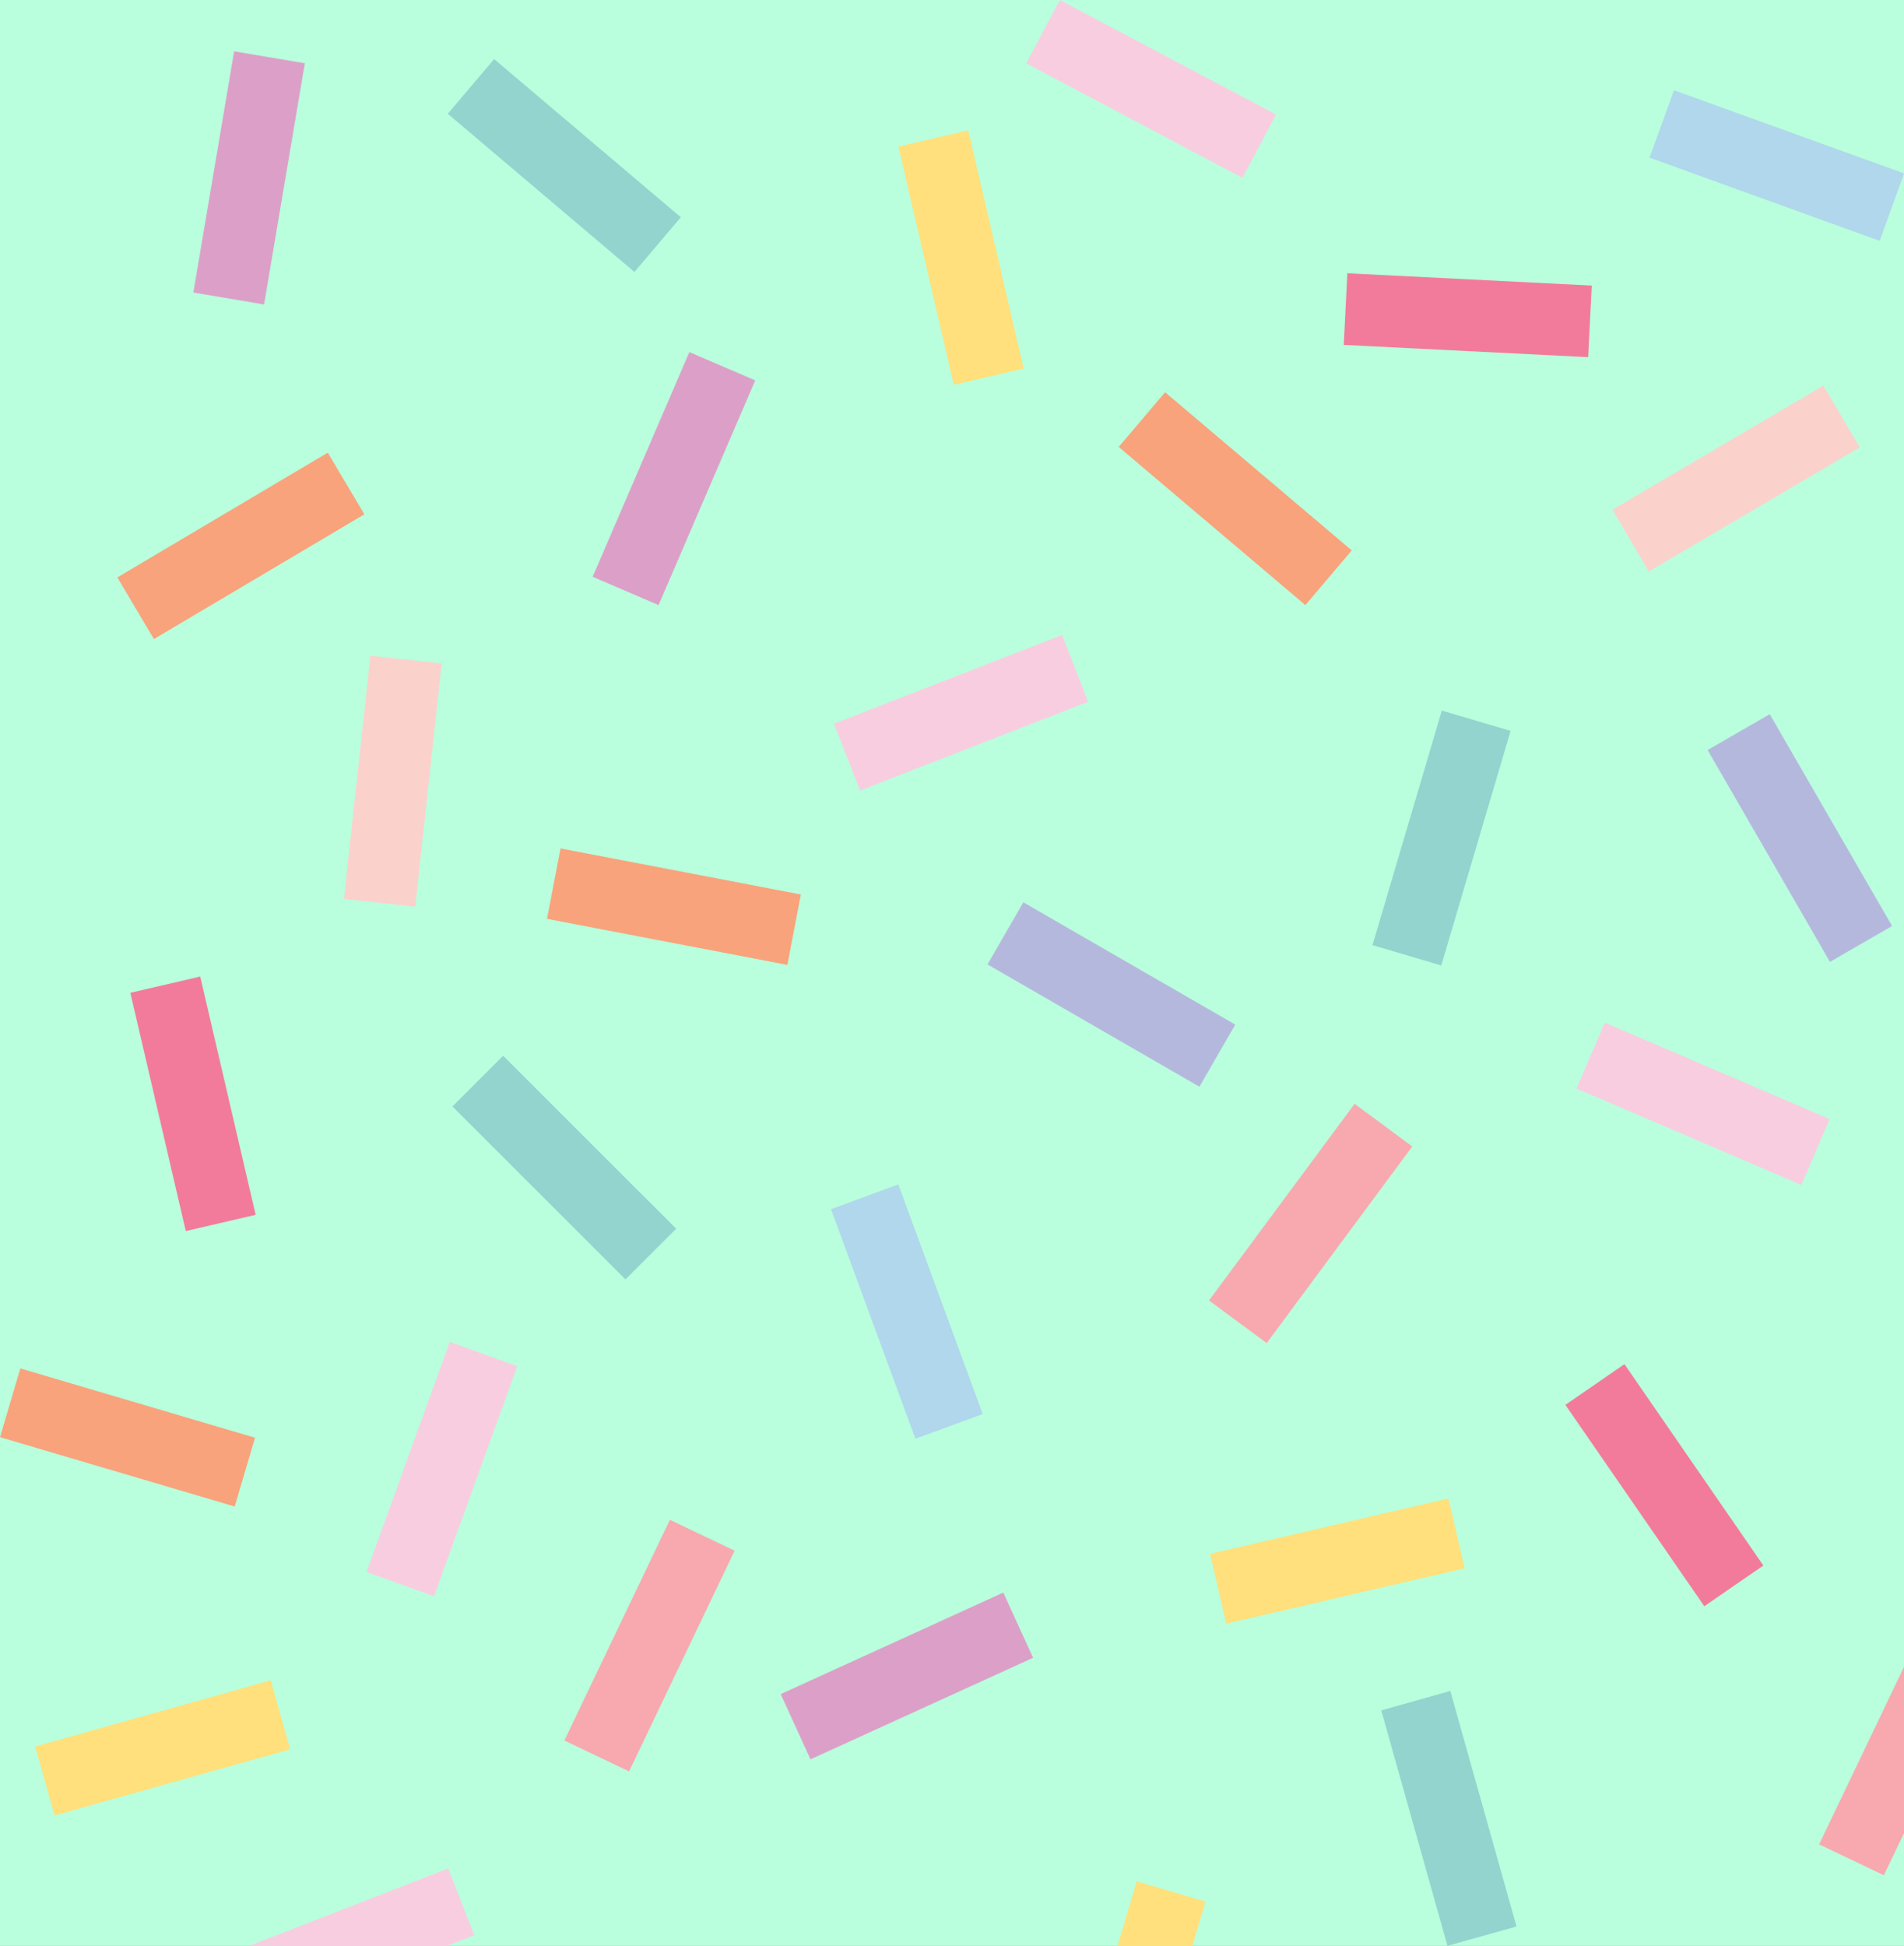 <svg width="1548" height="1582" viewBox="0 0 1548 1582" fill="none" xmlns="http://www.w3.org/2000/svg">
<rect x="0" y="0" width="1548" height="1582" fill="#333333" stroke="none"/>
<g clip-path="url(#clip0_63_27)">
<rect width="1548" height="1582" fill="#B9FFDD"/>
<path d="M515.816 221.097L553.528 176.633L401.765 48.033L364.053 92.497L515.816 221.097Z" fill="#93D4CF"/>
<path d="M1176.83 1581.94L1232.97 1566.17L1179.13 1374.72L1122.99 1390.49L1176.83 1581.94Z" fill="#93D4CF"/>
<path d="M296.248 418.134L266.506 368.003L95.401 469.426L125.143 519.557L296.248 418.134Z" fill="#F8A37C"/>
<path d="M744.262 1169.67L799 1149.56L730.365 962.904L675.627 983.013L744.262 1169.67Z" fill="#B0D7EB"/>
<path d="M28.587 1419.86L44.368 1475.97L235.905 1422.16L220.124 1366.04L28.587 1419.86Z" fill="#FFE07D"/>
<path d="M157.201 237.821L214.704 247.532L247.85 51.442L190.347 41.731L157.201 237.821Z" fill="#DCA0C8"/>
<path d="M1061.31 491.946L1099.02 447.482L947.255 318.882L909.543 363.346L1061.31 491.946Z" fill="#F8A37C"/>
<path d="M1115.86 768.395L1171.79 784.912L1228.16 594.193L1172.23 577.677L1115.86 768.395Z" fill="#93D4CF"/>
<path d="M1512.01 363.747L1482.44 313.506L1310.96 414.35L1340.53 464.591L1512.01 363.747Z" fill="#FBD1CC"/>
<path d="M884.647 570.541L863.491 516.22L678.085 588.362L699.24 642.683L884.647 570.541Z" fill="#F9CDE0"/>
<path d="M1095.43 222.184L1092.51 280.402L1291.22 290.36L1294.14 232.141L1095.43 222.184Z" fill="#F27B9B"/>
<path d="M787.204 105.951L730.401 119.153L775.462 312.854L832.265 299.652L787.204 105.951Z" fill="#FFE07D"/>
<path d="M861.66 -0.005L834.354 51.502L1010.15 144.62L1037.46 93.113L861.66 -0.005Z" fill="#F9CDE0"/>
<path d="M614.031 309.253L560.456 286.224L481.854 468.915L535.429 491.944L614.031 309.253Z" fill="#DCA0C8"/>
<path d="M832.002 733.554L802.843 784.036L975.147 883.47L1004.31 832.988L832.002 733.554Z" fill="#B5B8DD"/>
<path d="M409.07 858.29L367.832 899.509L508.518 1040.13L549.755 998.912L409.07 858.29Z" fill="#93D4CF"/>
<path d="M420.532 1110.74L365.689 1090.92L298.032 1277.93L352.875 1297.76L420.532 1110.74Z" fill="#F9CDE0"/>
<path d="M1528.23 195.806L1548.06 140.989L1360.96 73.363L1341.13 128.181L1528.23 195.806Z" fill="#B0D7EB"/>
<path d="M1304.68 831.387L1281.7 884.96L1464.55 963.335L1487.54 909.761L1304.68 831.387Z" fill="#F9CDE0"/>
<path d="M1438.84 580.615L1388.33 609.761L1487.81 781.986L1538.32 752.84L1438.84 580.615Z" fill="#B5B8DD"/>
<path d="M151.053 1000.83L207.856 987.624L162.795 793.923L105.992 807.125L151.053 1000.83Z" fill="#F27B9B"/>
<path d="M458.846 1414.98L511.462 1440.13L597.273 1260.7L544.657 1235.56L458.846 1414.98Z" fill="#F7A9AF"/>
<path d="M634.727 1377.28L658.938 1430.31L839.941 1347.75L815.729 1294.72L634.727 1377.28Z" fill="#DCA0C8"/>
<path d="M16.534 1112.5L0.009 1168.41L190.815 1224.76L207.339 1168.85L16.534 1112.5Z" fill="#F8A37C"/>
<path d="M640.15 784.446L651.128 727.196L455.725 689.761L444.747 747.011L640.15 784.446Z" fill="#F8A37C"/>
<path d="M279.643 730.82L337.621 737.105L359.074 539.396L301.096 533.111L279.643 730.82Z" fill="#FBD1CC"/>
<path d="M983.804 1263.25L997.012 1320.03L1190.8 1274.99L1177.59 1218.21L983.804 1263.25Z" fill="#FFE07D"/>
<path d="M1148.2 932.058L1101.32 897.385L982.97 1057.25L1029.85 1091.92L1148.2 932.058Z" fill="#F7A9AF"/>
<path d="M1320.71 1109.03L1272.7 1142.13L1385.65 1305.84L1433.66 1272.75L1320.71 1109.03Z" fill="#F27B9B"/>
<path d="M1479 1499.42L1531.62 1524.56L1617.43 1345.14L1564.81 1320L1479 1499.42Z" fill="#F7A9AF"/>
<path d="M867.774 1720.17L923.702 1736.69L980.076 1545.97L924.148 1529.46L867.774 1720.17Z" fill="#FFE07D"/>
<path d="M385.562 1573.32L364.407 1519L179 1591.14L200.156 1645.46L385.562 1573.32Z" fill="#F9CDE0"/>
</g>
<defs>
<clipPath id="clip0_63_27">
<rect width="1548" height="1582" fill="white"/>
</clipPath>
</defs>
</svg>
